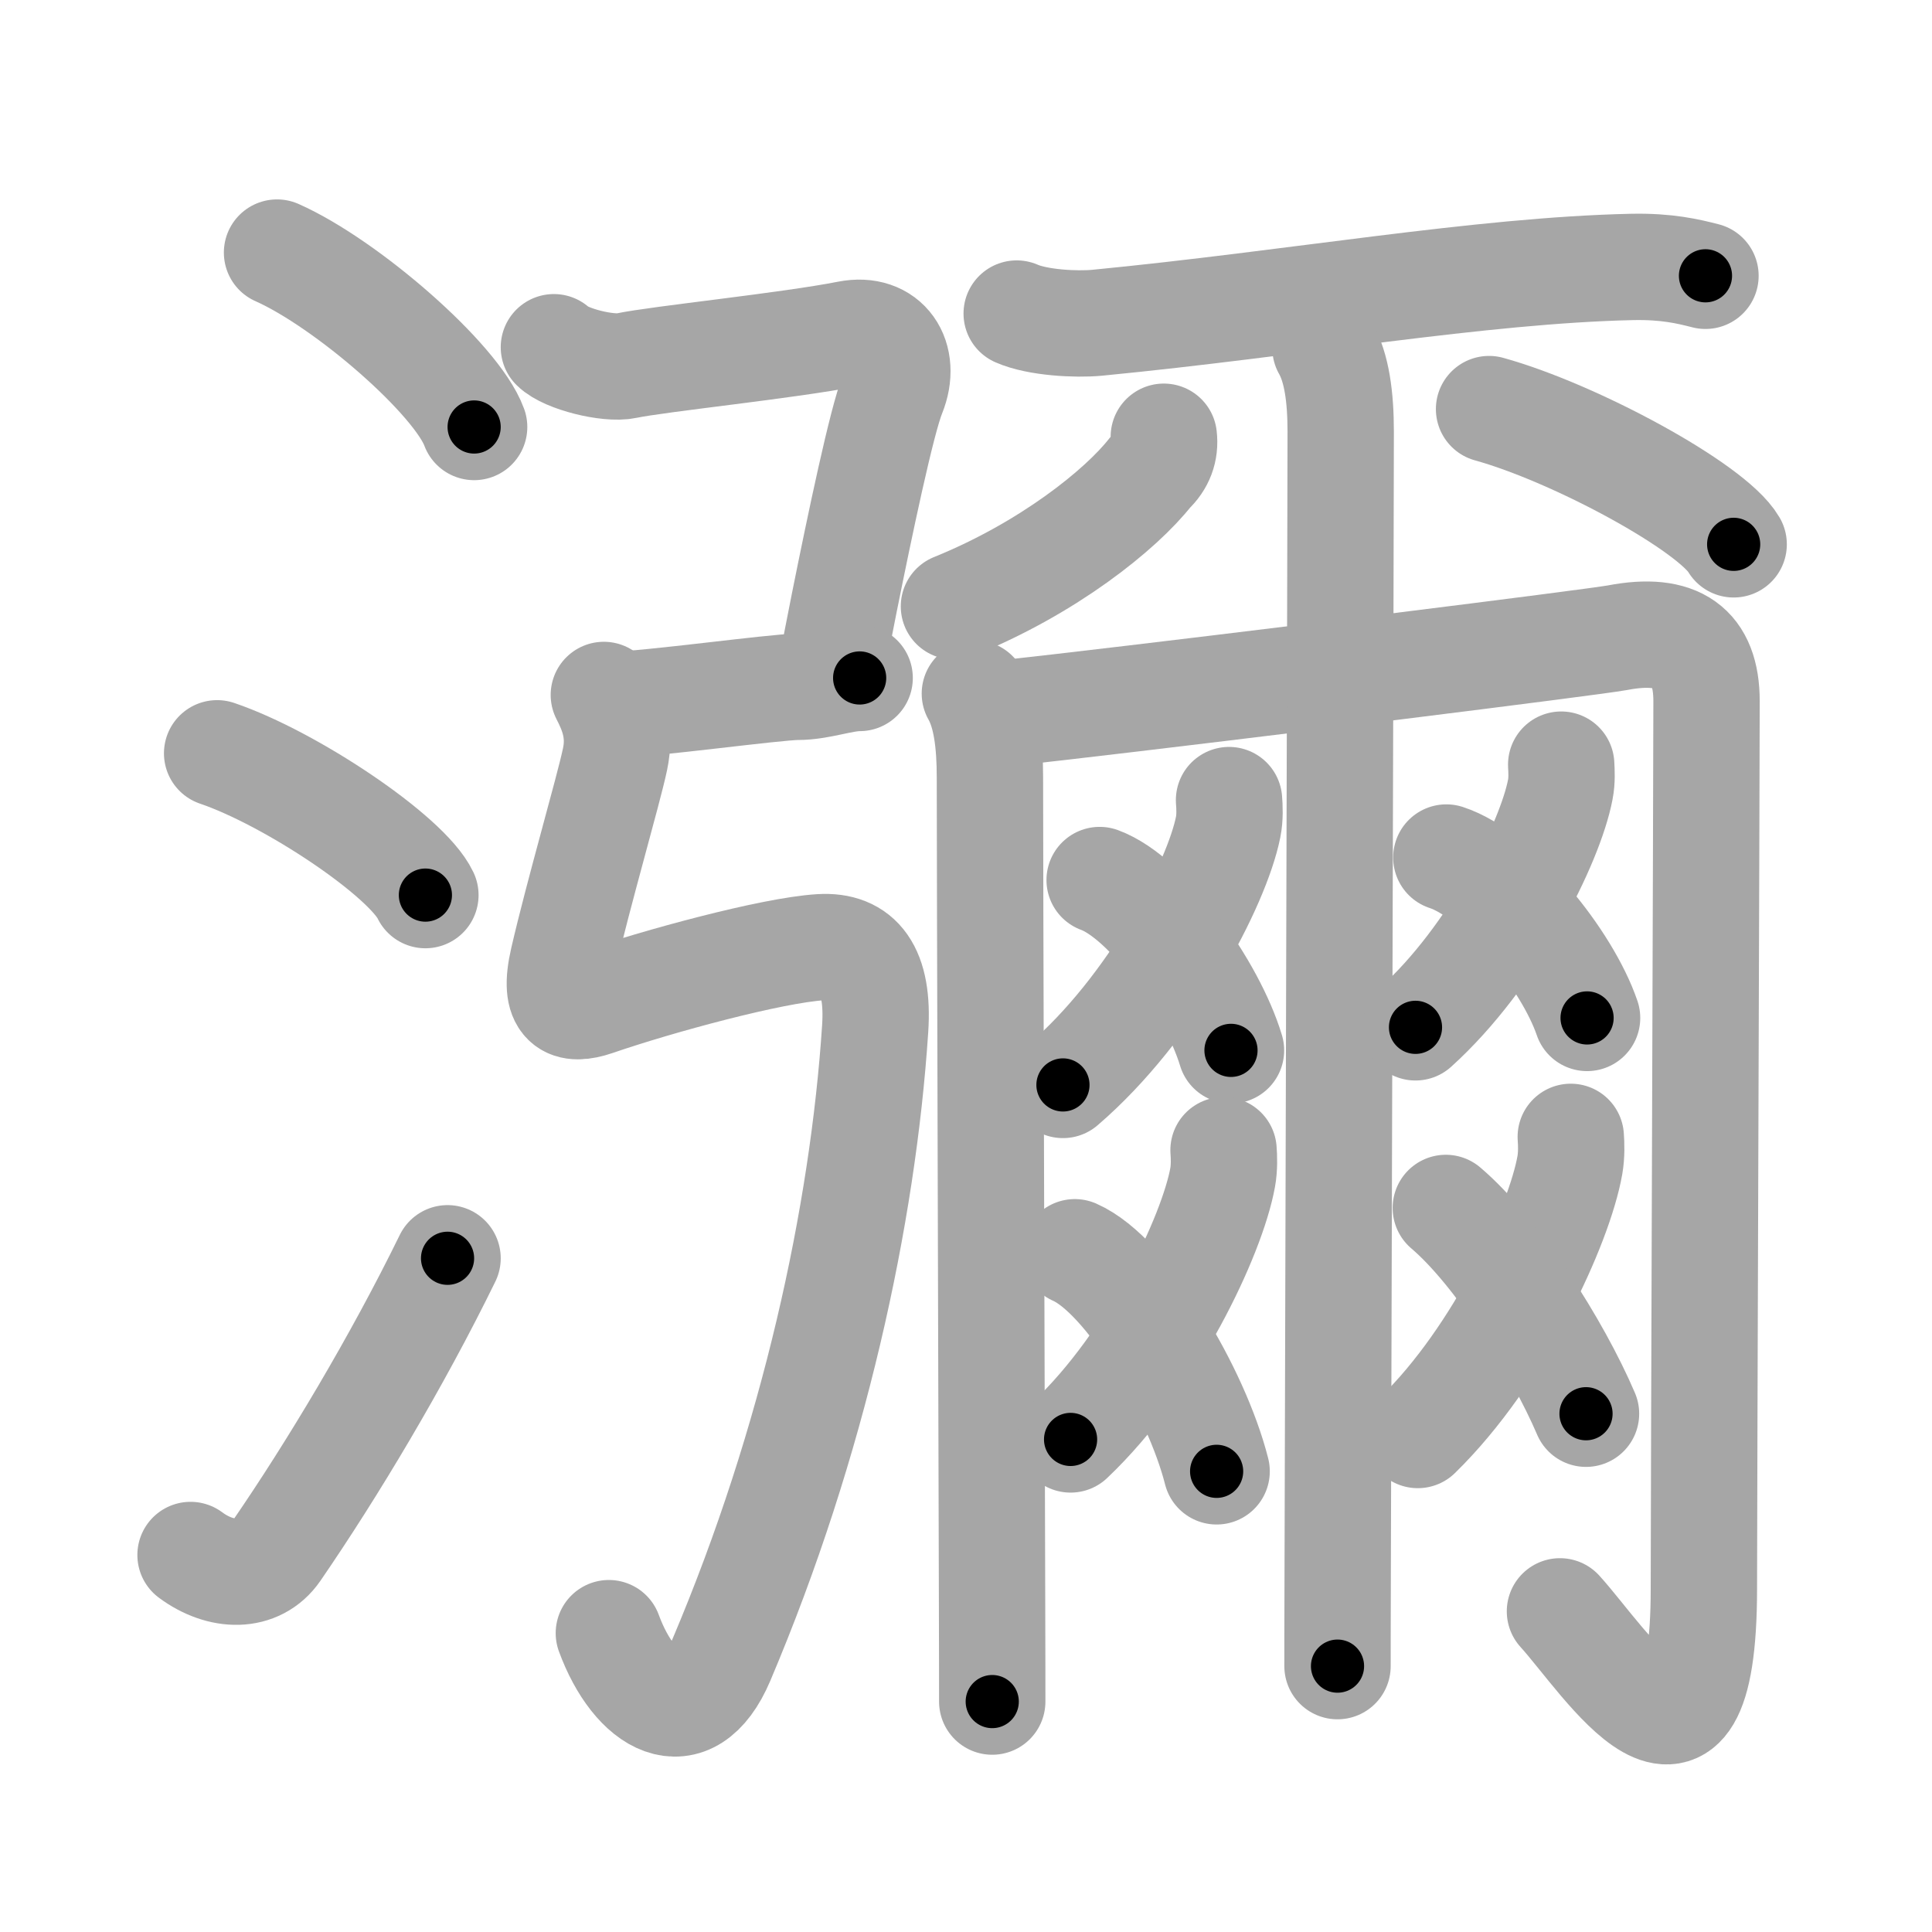 <svg xmlns="http://www.w3.org/2000/svg" viewBox="0 0 109 109" id="7030"><g fill="none" stroke="#a6a6a6" stroke-width="6" stroke-linecap="round" stroke-linejoin="round"><g><g><path d="M15.63,14.25c3.92,1.74,10.13,7.14,11.12,9.84" /><path d="M12.25,42.5c4.15,1.41,10.71,5.8,11.75,8" /><path d="M10.75,87.73c1.71,1.27,3.78,1.32,4.86-0.25c3.14-4.57,6.79-10.66,9.64-16.49" /></g><g><g><path d="M31.25,19.59c0.66,0.66,3.06,1.26,4.09,1.04c1.8-0.38,9.16-1.13,12.5-1.79c2.18-0.43,3.35,1.34,2.52,3.39c-0.61,1.49-1.86,7.46-2.72,11.74c-0.32,1.6-0.58,2.96-0.73,3.77" /><path d="M34.75,39.75c1.75,0,9-1,10.25-1s2.5-0.5,3.5-0.5" /><path d="M 34.068,39.208 c 0.5,0.97 0.96,2.1 0.63,3.63 -0.37,1.76 -2.05,7.51 -2.93,11.32 -0.6,2.59 0.35,2.91 1.83,2.41 3.54,-1.22 9.957,-2.956 12.677,-3.126 2.21,-0.14 3.32,1.28 3.1,4.6 -0.69,10.5 -3.454,23.298 -8.684,35.628 -1.81,4.25 -4.89,2.42 -6.34,-1.53" /></g><g><path d="M57.36,17.69c1.18,0.52,3.35,0.63,4.53,0.52c11.14-1.08,21.6-2.96,30.19-3.15c1.97-0.04,3.16,0.25,4.14,0.5" /><g><g><path d="M65.66,24.64c0.09,0.77-0.16,1.44-0.75,1.99c-1.67,2.13-5.78,5.43-11.09,7.58" /></g><g><path d="M84.01,23.08c4.87,1.35,12.58,5.54,13.8,7.63" /></g></g><g><path d="M55,39.13c0.64,1.12,0.85,2.78,0.85,4.73c0,5.35,0.09,33.84,0.12,46.39c0.01,3.02,0.01,5.12,0.01,5.75" /><path d="M56.35,40.28c0.92-0.1,2.07-0.23,3.38-0.38c10.15-1.17,30.11-3.66,31.52-3.92c3.4-0.65,5.03,0.52,5.03,3.58c0,3.69-0.15,45.12-0.15,50.06c0,13.12-5.58,4.08-8.12,1.29" /></g><path d="M74.78,19.63c0.64,1.12,0.86,2.78,0.86,4.73c0,4.34-0.13,48.78-0.17,64.39c-0.01,2.86-0.01,4.75-0.01,5.25" /><g><g><path d="M69.34,45.14c0.03,0.38,0.06,0.98-0.05,1.52c-0.64,3.21-4.3,10.24-9.32,14.55" /><path d="M62.04,49.65c2.72,1,6.35,6.09,7.41,9.61" /></g><g><path d="M69.03,64.89c0.03,0.38,0.05,0.99-0.05,1.54c-0.59,3.26-3.96,10.4-8.58,14.78" /><path d="M60.64,70.65c2.94,1.29,6.85,7.83,8,12.36" /></g></g><g><g><path d="M88.08,43.14c0.02,0.35,0.05,0.9-0.05,1.4c-0.56,2.96-3.77,9.45-8.17,13.42" /><path d="M81.6,48.38c2.92,0.95,6.81,5.74,7.94,9.05" /></g><g><path d="M88.62,64.14c0.03,0.4,0.05,1.02-0.05,1.59c-0.59,3.36-3.96,10.72-8.58,15.23" /><path d="M81.57,68.15c2.87,2.44,6.3,7.84,7.91,11.61" /></g></g></g></g></g></g><g fill="none" stroke="#000" stroke-width="3" stroke-linecap="round" stroke-linejoin="round"><path d="M15.63,14.25c3.92,1.74,10.13,7.14,11.12,9.84" stroke-dasharray="15.062" stroke-dashoffset="15.062"><animate attributeName="stroke-dashoffset" values="15.062;15.062;0" dur="0.151s" fill="freeze" begin="0s;7030.click" /></path><path d="M12.25,42.5c4.15,1.41,10.71,5.8,11.75,8" stroke-dasharray="14.403" stroke-dashoffset="14.403"><animate attributeName="stroke-dashoffset" values="14.403" fill="freeze" begin="7030.click" /><animate attributeName="stroke-dashoffset" values="14.403;14.403;0" keyTimes="0;0.344;1" dur="0.439s" fill="freeze" begin="0s;7030.click" /></path><path d="M10.75,87.73c1.71,1.27,3.78,1.32,4.86-0.25c3.14-4.57,6.79-10.66,9.64-16.49" stroke-dasharray="24.592" stroke-dashoffset="24.592"><animate attributeName="stroke-dashoffset" values="24.592" fill="freeze" begin="7030.click" /><animate attributeName="stroke-dashoffset" values="24.592;24.592;0" keyTimes="0;0.641;1" dur="0.685s" fill="freeze" begin="0s;7030.click" /></path><path d="M31.25,19.59c0.66,0.66,3.06,1.26,4.09,1.04c1.8-0.38,9.16-1.13,12.5-1.79c2.18-0.43,3.35,1.34,2.52,3.39c-0.61,1.49-1.86,7.46-2.72,11.74c-0.32,1.6-0.58,2.96-0.73,3.77" stroke-dasharray="38.242" stroke-dashoffset="38.242"><animate attributeName="stroke-dashoffset" values="38.242" fill="freeze" begin="7030.click" /><animate attributeName="stroke-dashoffset" values="38.242;38.242;0" keyTimes="0;0.642;1" dur="1.067s" fill="freeze" begin="0s;7030.click" /></path><path d="M34.75,39.75c1.75,0,9-1,10.25-1s2.5-0.5,3.5-0.5" stroke-dasharray="13.844" stroke-dashoffset="13.844"><animate attributeName="stroke-dashoffset" values="13.844" fill="freeze" begin="7030.click" /><animate attributeName="stroke-dashoffset" values="13.844;13.844;0" keyTimes="0;0.794;1" dur="1.344s" fill="freeze" begin="0s;7030.click" /></path><path d="M 34.068,39.208 c 0.5,0.97 0.96,2.1 0.63,3.63 -0.37,1.76 -2.05,7.51 -2.93,11.32 -0.6,2.59 0.35,2.91 1.83,2.41 3.54,-1.22 9.957,-2.956 12.677,-3.126 2.21,-0.14 3.32,1.28 3.1,4.6 -0.69,10.5 -3.454,23.298 -8.684,35.628 -1.81,4.25 -4.89,2.42 -6.34,-1.53" stroke-dasharray="85.647" stroke-dashoffset="85.647"><animate attributeName="stroke-dashoffset" values="85.647" fill="freeze" begin="7030.click" /><animate attributeName="stroke-dashoffset" values="85.647;85.647;0" keyTimes="0;0.676;1" dur="1.988s" fill="freeze" begin="0s;7030.click" /></path><path d="M57.36,17.69c1.18,0.52,3.35,0.63,4.53,0.52c11.14-1.08,21.6-2.96,30.19-3.15c1.97-0.04,3.16,0.25,4.14,0.5" stroke-dasharray="39.146" stroke-dashoffset="39.146"><animate attributeName="stroke-dashoffset" values="39.146" fill="freeze" begin="7030.click" /><animate attributeName="stroke-dashoffset" values="39.146;39.146;0" keyTimes="0;0.836;1" dur="2.379s" fill="freeze" begin="0s;7030.click" /></path><path d="M65.66,24.64c0.09,0.77-0.16,1.44-0.75,1.99c-1.67,2.13-5.78,5.43-11.09,7.58" stroke-dasharray="15.772" stroke-dashoffset="15.772"><animate attributeName="stroke-dashoffset" values="15.772" fill="freeze" begin="7030.click" /><animate attributeName="stroke-dashoffset" values="15.772;15.772;0" keyTimes="0;0.938;1" dur="2.537s" fill="freeze" begin="0s;7030.click" /></path><path d="M84.01,23.08c4.87,1.35,12.58,5.54,13.8,7.63" stroke-dasharray="15.945" stroke-dashoffset="15.945"><animate attributeName="stroke-dashoffset" values="15.945" fill="freeze" begin="7030.click" /><animate attributeName="stroke-dashoffset" values="15.945;15.945;0" keyTimes="0;0.941;1" dur="2.696s" fill="freeze" begin="0s;7030.click" /></path><path d="M55,39.13c0.64,1.12,0.85,2.78,0.85,4.73c0,5.35,0.09,33.84,0.12,46.39c0.01,3.02,0.01,5.12,0.01,5.75" stroke-dasharray="56.997" stroke-dashoffset="56.997"><animate attributeName="stroke-dashoffset" values="56.997" fill="freeze" begin="7030.click" /><animate attributeName="stroke-dashoffset" values="56.997;56.997;0" keyTimes="0;0.825;1" dur="3.266s" fill="freeze" begin="0s;7030.click" /></path><path d="M56.35,40.28c0.92-0.1,2.07-0.23,3.38-0.38c10.15-1.17,30.11-3.66,31.52-3.92c3.4-0.65,5.03,0.52,5.03,3.58c0,3.69-0.15,45.12-0.15,50.06c0,13.12-5.58,4.08-8.12,1.29" stroke-dasharray="108.854" stroke-dashoffset="108.854"><animate attributeName="stroke-dashoffset" values="108.854" fill="freeze" begin="7030.click" /><animate attributeName="stroke-dashoffset" values="108.854;108.854;0" keyTimes="0;0.8;1" dur="4.084s" fill="freeze" begin="0s;7030.click" /></path><path d="M74.78,19.63c0.64,1.12,0.86,2.78,0.86,4.73c0,4.34-0.13,48.78-0.17,64.39c-0.01,2.86-0.01,4.75-0.01,5.25" stroke-dasharray="74.499" stroke-dashoffset="74.499"><animate attributeName="stroke-dashoffset" values="74.499" fill="freeze" begin="7030.click" /><animate attributeName="stroke-dashoffset" values="74.499;74.499;0" keyTimes="0;0.879;1" dur="4.644s" fill="freeze" begin="0s;7030.click" /></path><path d="M69.34,45.14c0.03,0.38,0.06,0.98-0.05,1.52c-0.64,3.21-4.3,10.24-9.32,14.55" stroke-dasharray="19.035" stroke-dashoffset="19.035"><animate attributeName="stroke-dashoffset" values="19.035" fill="freeze" begin="7030.click" /><animate attributeName="stroke-dashoffset" values="19.035;19.035;0" keyTimes="0;0.961;1" dur="4.834s" fill="freeze" begin="0s;7030.click" /></path><path d="M62.04,49.65c2.72,1,6.35,6.09,7.41,9.61" stroke-dasharray="12.421" stroke-dashoffset="12.421"><animate attributeName="stroke-dashoffset" values="12.421" fill="freeze" begin="7030.click" /><animate attributeName="stroke-dashoffset" values="12.421;12.421;0" keyTimes="0;0.951;1" dur="5.082s" fill="freeze" begin="0s;7030.click" /></path><path d="M69.03,64.89c0.03,0.38,0.05,0.99-0.05,1.54c-0.59,3.26-3.96,10.4-8.58,14.78" stroke-dasharray="18.842" stroke-dashoffset="18.842"><animate attributeName="stroke-dashoffset" values="18.842" fill="freeze" begin="7030.click" /><animate attributeName="stroke-dashoffset" values="18.842;18.842;0" keyTimes="0;0.964;1" dur="5.27s" fill="freeze" begin="0s;7030.click" /></path><path d="M60.64,70.65c2.94,1.29,6.85,7.83,8,12.36" stroke-dasharray="15.039" stroke-dashoffset="15.039"><animate attributeName="stroke-dashoffset" values="15.039" fill="freeze" begin="7030.click" /><animate attributeName="stroke-dashoffset" values="15.039;15.039;0" keyTimes="0;0.972;1" dur="5.42s" fill="freeze" begin="0s;7030.click" /></path><path d="M88.08,43.14c0.02,0.35,0.05,0.9-0.05,1.4c-0.56,2.96-3.77,9.45-8.17,13.42" stroke-dasharray="17.317" stroke-dashoffset="17.317"><animate attributeName="stroke-dashoffset" values="17.317" fill="freeze" begin="7030.click" /><animate attributeName="stroke-dashoffset" values="17.317;17.317;0" keyTimes="0;0.969;1" dur="5.593s" fill="freeze" begin="0s;7030.click" /></path><path d="M81.6,48.38c2.92,0.95,6.81,5.74,7.94,9.05" stroke-dasharray="12.334" stroke-dashoffset="12.334"><animate attributeName="stroke-dashoffset" values="12.334" fill="freeze" begin="7030.click" /><animate attributeName="stroke-dashoffset" values="12.334;12.334;0" keyTimes="0;0.958;1" dur="5.84s" fill="freeze" begin="0s;7030.click" /></path><path d="M88.62,64.14c0.03,0.4,0.05,1.02-0.05,1.59c-0.59,3.36-3.96,10.72-8.58,15.23" stroke-dasharray="19.282" stroke-dashoffset="19.282"><animate attributeName="stroke-dashoffset" values="19.282" fill="freeze" begin="7030.click" /><animate attributeName="stroke-dashoffset" values="19.282;19.282;0" keyTimes="0;0.968;1" dur="6.033s" fill="freeze" begin="0s;7030.click" /></path><path d="M81.57,68.15c2.87,2.44,6.3,7.84,7.91,11.61" stroke-dasharray="14.143" stroke-dashoffset="14.143"><animate attributeName="stroke-dashoffset" values="14.143" fill="freeze" begin="7030.click" /><animate attributeName="stroke-dashoffset" values="14.143;14.143;0" keyTimes="0;0.955;1" dur="6.316s" fill="freeze" begin="0s;7030.click" /></path></g></svg>